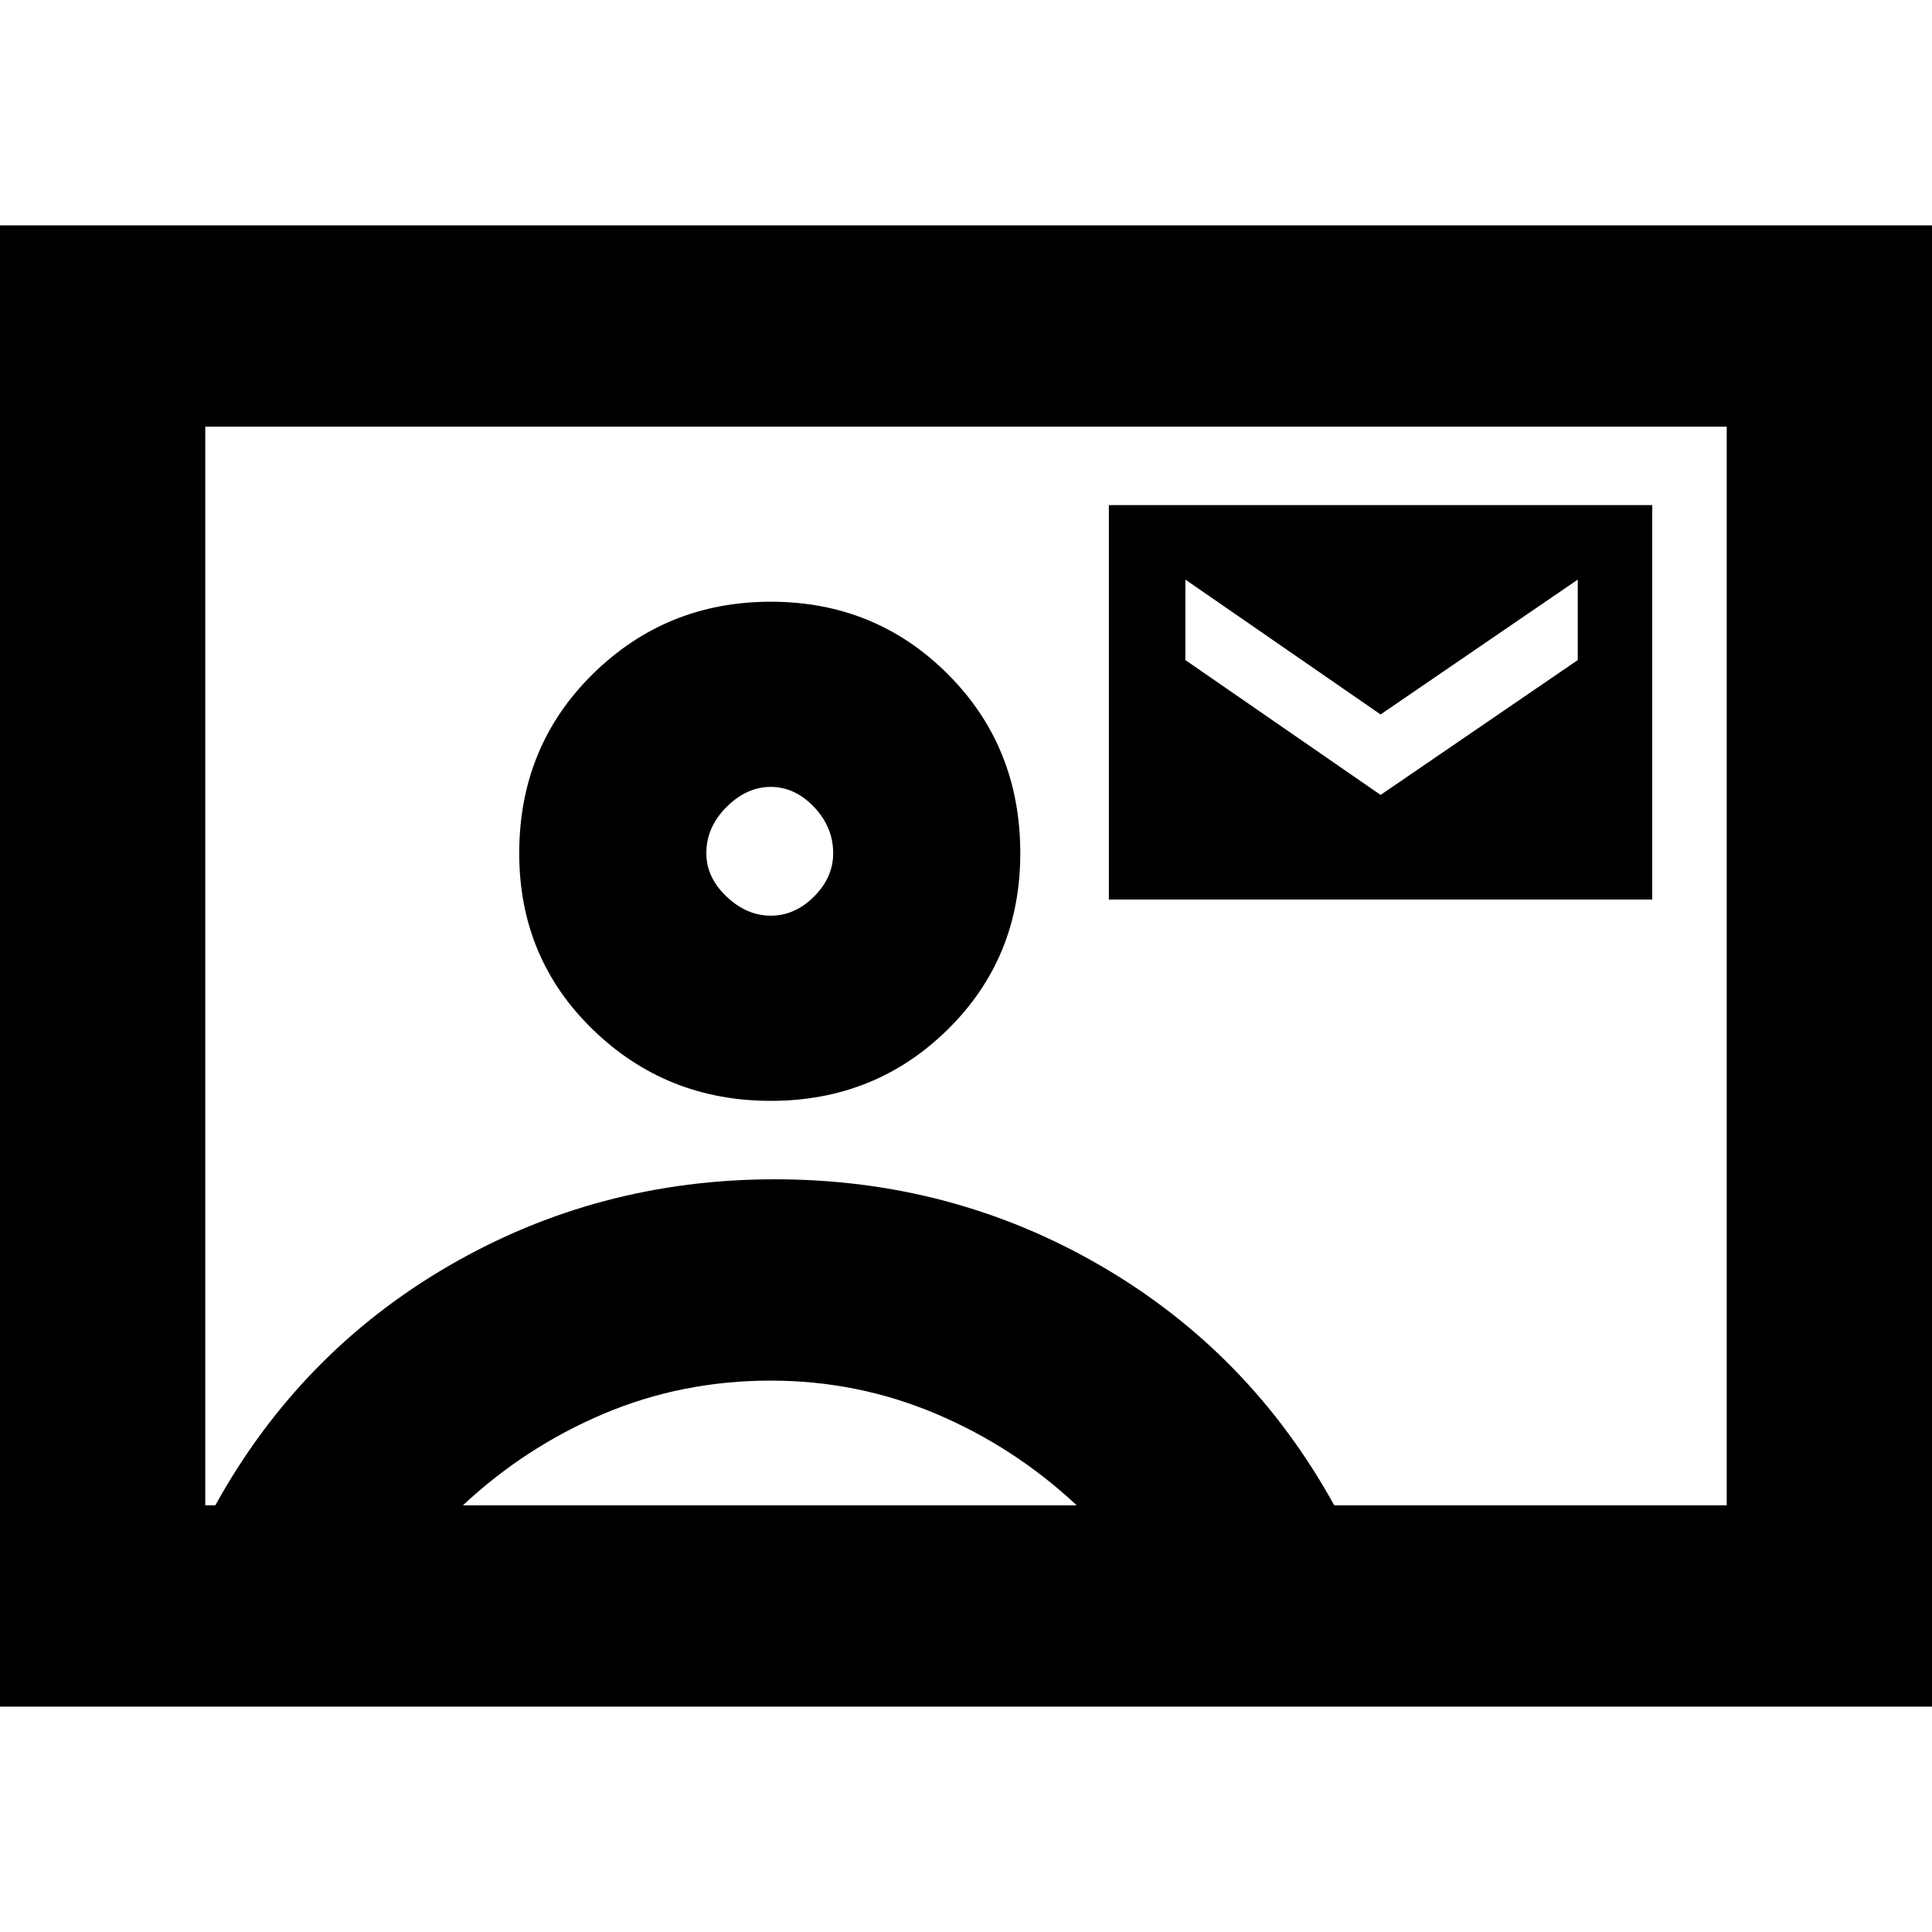 <svg xmlns="http://www.w3.org/2000/svg" height="20" width="20"><path d="M0 17.667V2.333h20v15.334Zm2.125-2.084h.104Q3.104 14 4.646 13.104q1.542-.896 3.375-.896t3.375.896q1.542.896 2.416 2.479h4.063V4.417H2.125Zm5.854-4.187q1.083 0 1.833-.74.75-.739.75-1.823 0-1.104-.75-1.854t-1.833-.75q-1.083 0-1.844.75-.76.75-.76 1.854 0 1.084.76 1.823.761.74 1.844.74Zm3.5-2.084h5.625V5.229h-5.625Zm-6.687 6.271h6.354q-.646-.604-1.458-.948-.813-.343-1.709-.343-.917 0-1.729.343-.812.344-1.458.948Zm3.187-6.104q-.25 0-.458-.198-.209-.198-.209-.448 0-.271.209-.479.208-.208.458-.208t.448.208q.198.208.198.479 0 .25-.198.448t-.448.198ZM10 10Zm4.292-1.771-2.021-1.396V6l2.021 1.396L16.333 6v.833Z"/></svg>